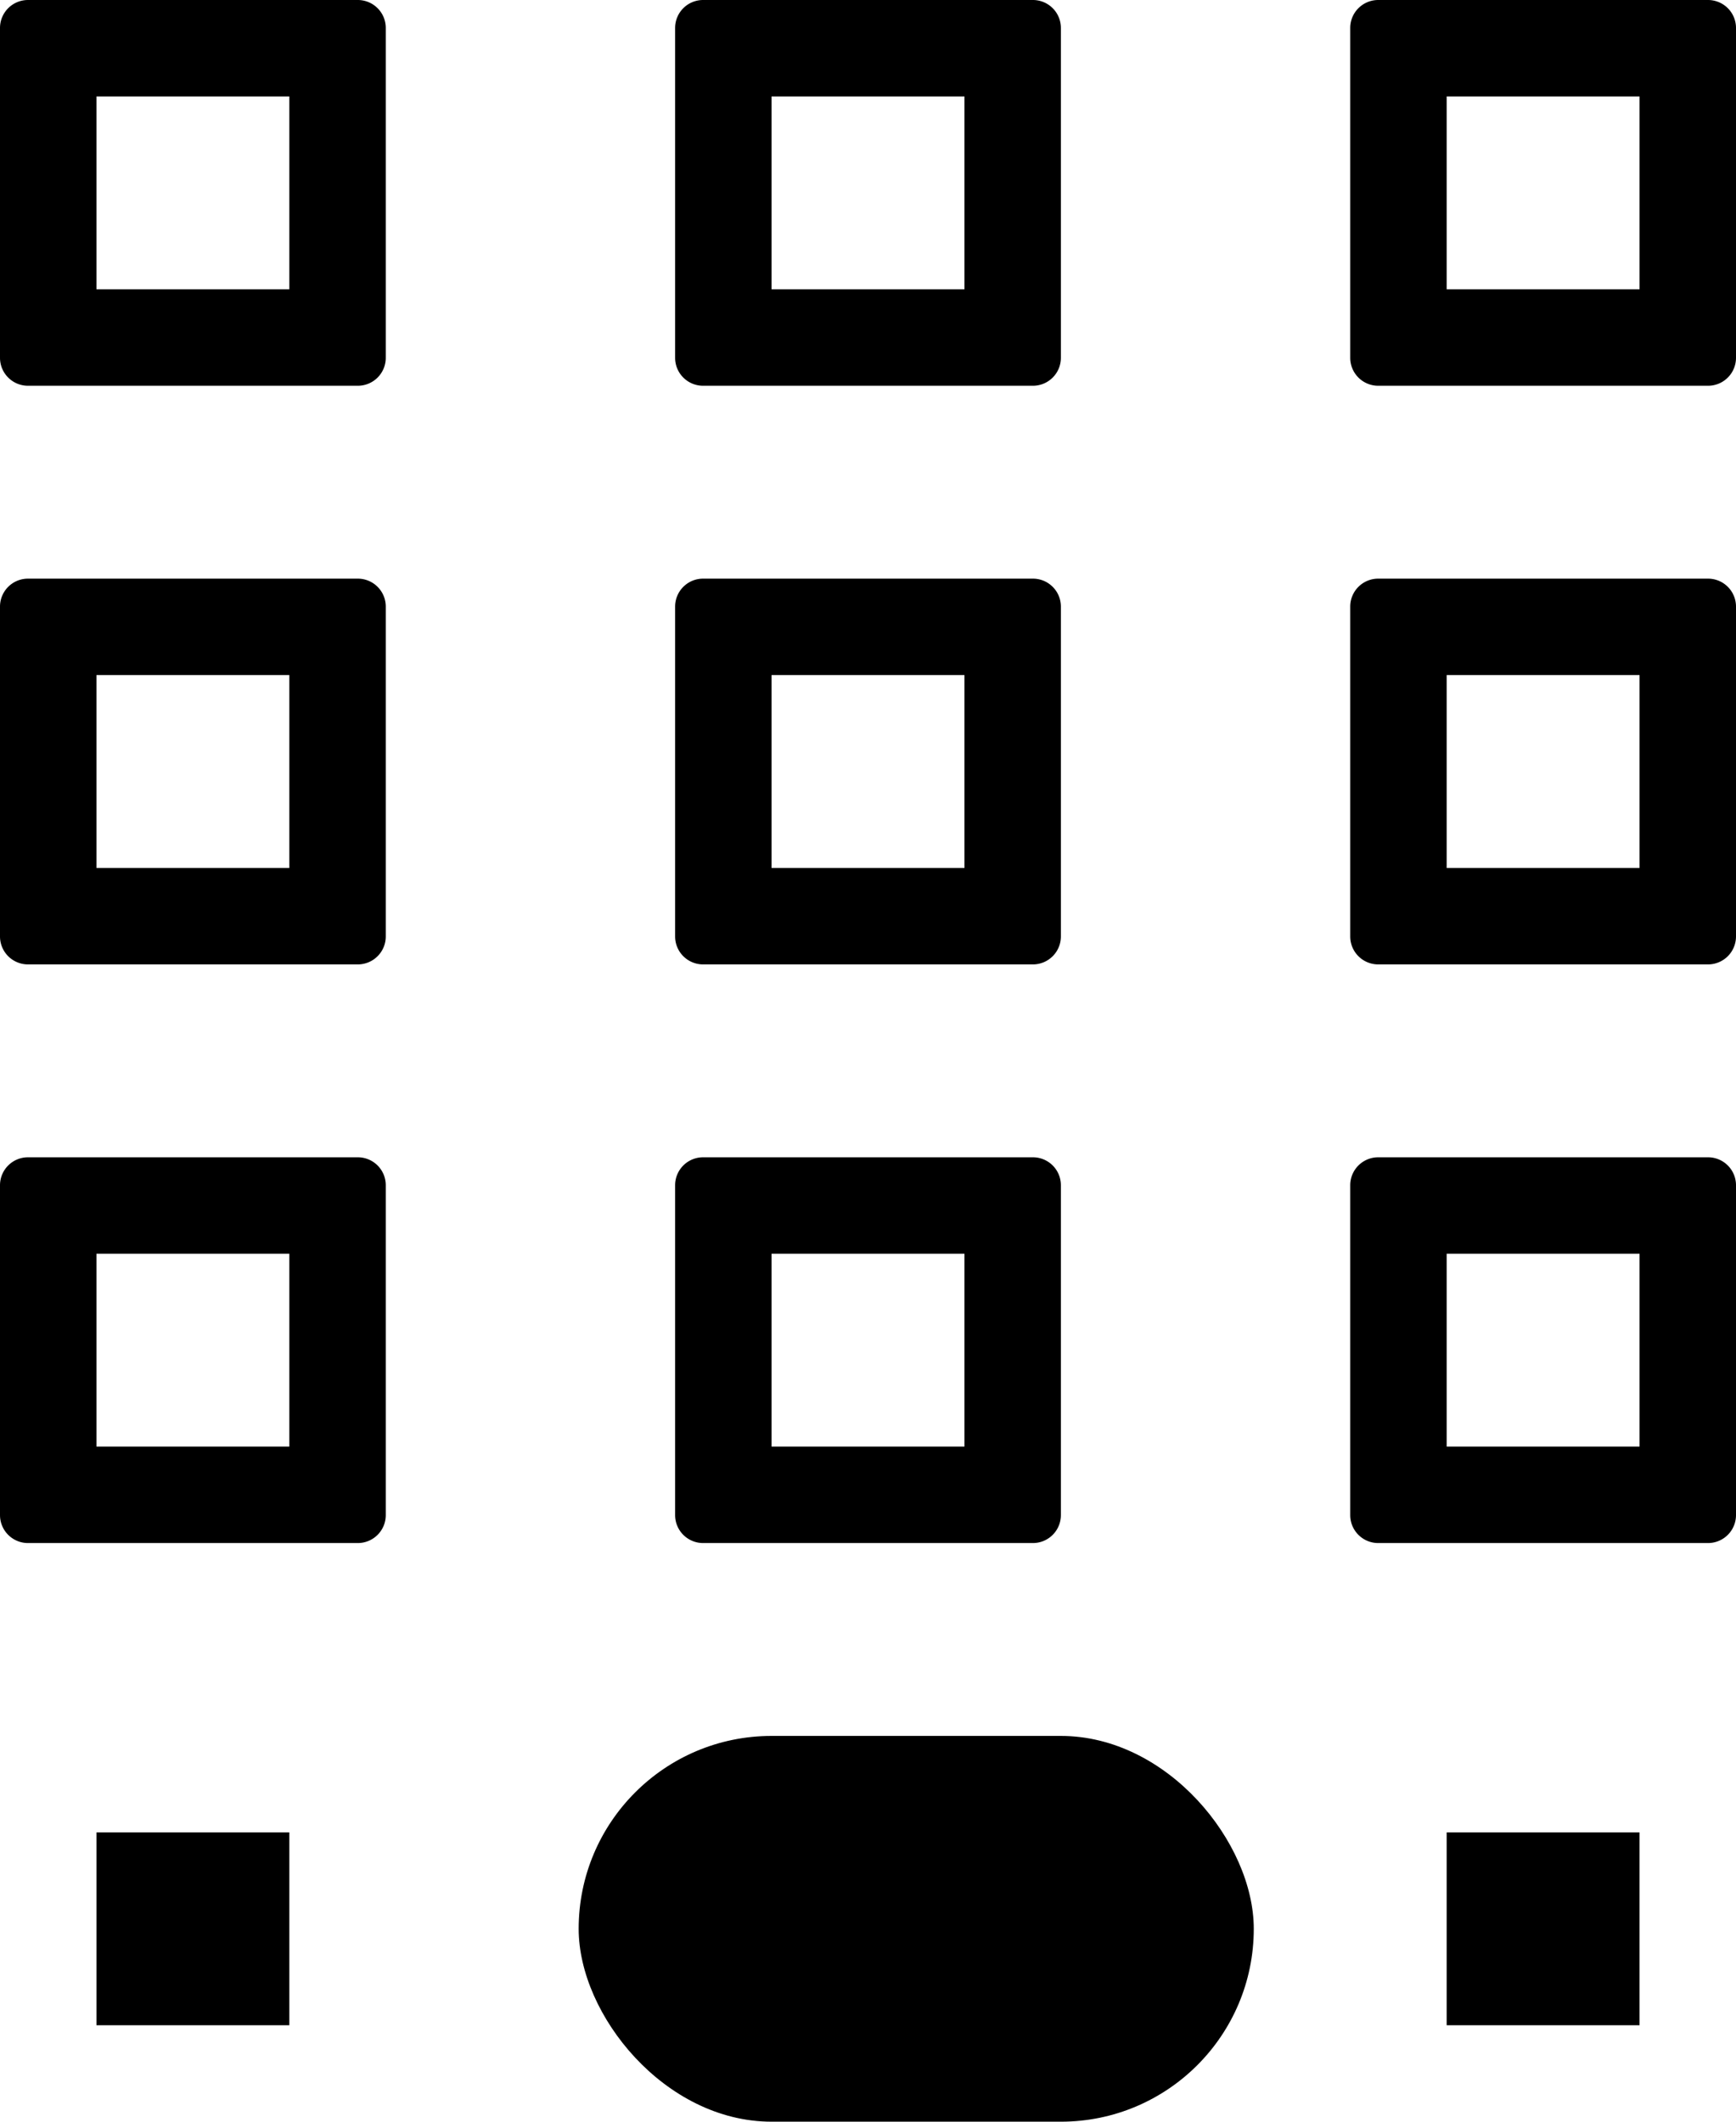 <svg xmlns="http://www.w3.org/2000/svg" viewBox="0 0 18 22"><path d="M3 1v2H1V1h2m.71-1H.29A.29.29 0 000 .29v3.42A.29.29 0 00.29 4h3.42A.29.29 0 004 3.71V.29A.29.29 0 003.71 0zM10 1v2H8V1h2m.71-1H7.29A.29.29 0 007 .29v3.42a.29.29 0 00.29.29h3.42a.29.29 0 00.29-.29V.29a.29.29 0 00-.29-.29zM17 1v2h-2V1h2m.71-1h-3.42a.29.29 0 00-.29.29v3.42a.29.29 0 00.29.29h3.42a.29.29 0 00.29-.29V.29a.29.29 0 00-.29-.29zM3 7v2H1V7h2m.71-1H.29a.29.29 0 00-.29.29v3.42a.29.29 0 00.29.29h3.42A.29.29 0 004 9.71V6.29A.29.29 0 003.71 6zM10 7v2H8V7h2m.71-1H7.29a.29.29 0 00-.29.29v3.42a.29.29 0 00.29.29h3.42a.29.29 0 00.29-.29V6.29a.29.29 0 00-.29-.29zM17 7v2h-2V7h2m.71-1h-3.42a.29.29 0 00-.29.29v3.42a.29.29 0 00.29.29h3.42a.29.29 0 00.29-.29V6.29a.29.29 0 00-.29-.29zM3 13v2H1v-2h2m.71-1H.29a.29.29 0 00-.29.29v3.42a.29.29 0 00.29.29h3.42a.29.29 0 00.29-.29v-3.42a.29.29 0 00-.29-.29zM10 13v2H8v-2h2m.71-1H7.29a.29.29 0 00-.29.29v3.42a.29.29 0 00.29.29h3.42a.29.29 0 00.29-.29v-3.42a.29.29 0 00-.29-.29zM17 13v2h-2v-2h2m.71-1h-3.42a.29.29 0 00-.29.29v3.42a.29.29 0 00.29.29h3.42a.29.29 0 00.29-.29v-3.42a.29.29 0 00-.29-.29z"/><rect x="6" y="18" width="7" height="4" rx="2"/><path d="M1 19h2v2H1zM15 19h2v2h-2z"/></svg>